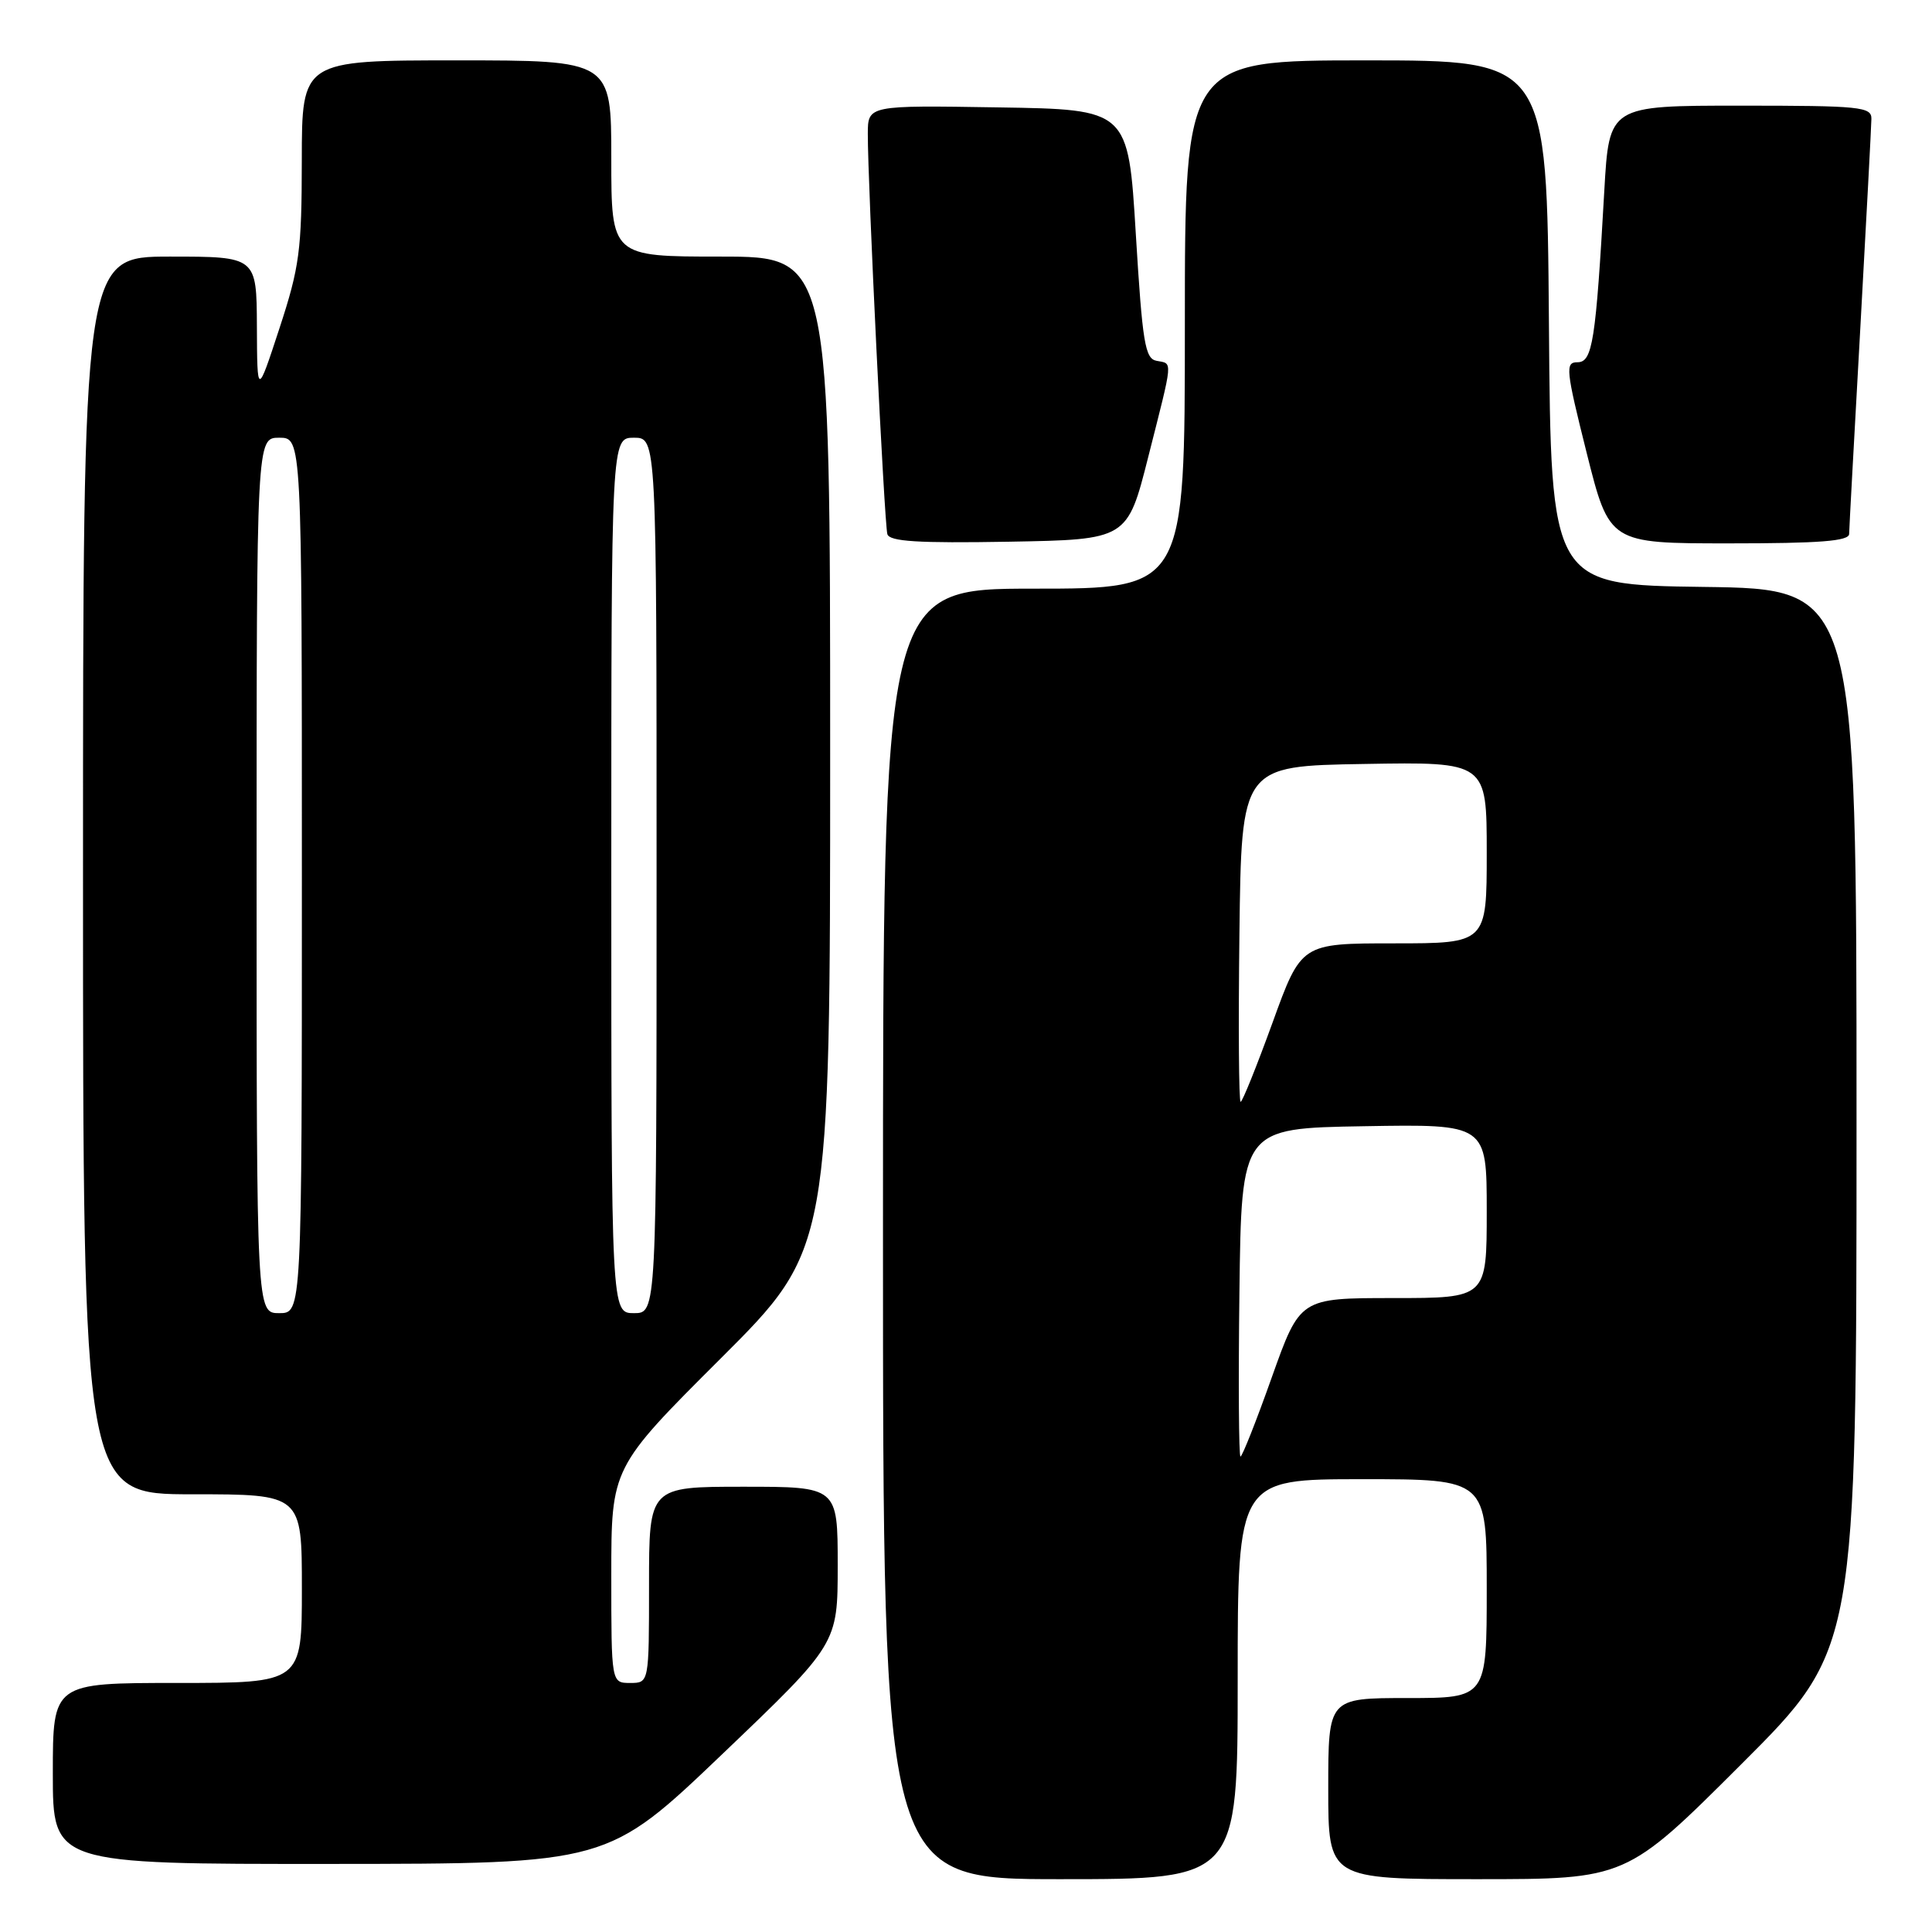 <?xml version="1.0" encoding="UTF-8" standalone="no"?>
<!DOCTYPE svg PUBLIC "-//W3C//DTD SVG 1.1//EN" "http://www.w3.org/Graphics/SVG/1.1/DTD/svg11.dtd" >
<svg xmlns="http://www.w3.org/2000/svg" xmlns:xlink="http://www.w3.org/1999/xlink" version="1.1" viewBox="0 0 256 256">
 <g >
 <path fill="currentColor"
d=" M 164.00 222.50 C 164.00 196.00 164.00 196.00 180.50 196.00 C 197.00 196.00 197.00 196.00 197.00 210.50 C 197.00 225.00 197.00 225.00 186.50 225.00 C 176.00 225.00 176.00 225.00 176.00 237.00 C 176.00 249.00 176.00 249.00 195.74 249.00 C 215.48 249.00 215.48 249.00 230.74 233.76 C 246.00 218.52 246.00 218.52 246.00 148.28 C 246.00 78.04 246.00 78.04 225.75 77.77 C 205.50 77.50 205.50 77.50 205.24 42.75 C 204.97 8.00 204.97 8.00 180.99 8.00 C 157.00 8.00 157.00 8.00 157.00 43.00 C 157.00 78.00 157.00 78.00 137.00 78.00 C 117.00 78.00 117.00 78.00 117.00 163.50 C 117.00 249.00 117.00 249.00 140.50 249.00 C 164.00 249.00 164.00 249.00 164.00 222.50 Z  M 95.75 232.39 C 111.00 217.82 111.00 217.82 111.00 207.41 C 111.00 197.00 111.00 197.00 98.50 197.00 C 86.00 197.00 86.00 197.00 86.00 210.00 C 86.00 223.00 86.00 223.00 83.50 223.00 C 81.00 223.00 81.00 223.00 81.00 208.74 C 81.00 194.47 81.00 194.47 95.50 180.00 C 110.00 165.53 110.00 165.53 110.00 99.76 C 110.00 34.00 110.00 34.00 95.50 34.00 C 81.00 34.00 81.00 34.00 81.00 21.00 C 81.00 8.00 81.00 8.00 60.50 8.00 C 40.00 8.00 40.00 8.00 39.99 21.25 C 39.98 33.20 39.69 35.38 37.03 43.50 C 34.08 52.50 34.08 52.50 34.04 43.25 C 34.00 34.00 34.00 34.00 22.50 34.00 C 11.00 34.00 11.00 34.00 11.00 116.00 C 11.00 198.00 11.00 198.00 25.50 198.00 C 40.00 198.00 40.00 198.00 40.00 210.50 C 40.00 223.00 40.00 223.00 23.50 223.00 C 7.00 223.00 7.00 223.00 7.00 235.00 C 7.00 247.00 7.00 247.00 43.75 246.98 C 80.50 246.96 80.50 246.96 95.75 232.39 Z  M 152.16 60.50 C 155.49 47.36 155.42 48.23 153.25 47.81 C 151.72 47.52 151.38 45.44 150.50 30.99 C 149.50 14.50 149.50 14.50 132.25 14.23 C 115.00 13.95 115.00 13.95 114.99 17.73 C 114.97 24.17 117.18 69.43 117.58 70.78 C 117.87 71.75 121.61 71.99 133.67 71.78 C 149.38 71.50 149.38 71.50 152.16 60.50 Z  M 245.02 70.75 C 245.03 70.06 245.70 57.80 246.50 43.50 C 247.29 29.20 247.96 16.71 247.97 15.75 C 248.00 14.15 246.52 14.00 230.61 14.00 C 213.22 14.00 213.22 14.00 212.58 25.25 C 211.45 45.27 211.02 48.00 209.02 48.00 C 207.38 48.00 207.47 48.94 210.24 60.00 C 213.25 72.00 213.25 72.00 229.12 72.00 C 241.15 72.00 245.01 71.70 245.02 70.75 Z  M 164.23 171.25 C 164.50 149.50 164.50 149.50 180.75 149.23 C 197.00 148.95 197.00 148.95 197.00 160.48 C 197.00 172.00 197.00 172.00 184.63 172.00 C 172.26 172.00 172.26 172.00 168.52 182.50 C 166.47 188.28 164.60 193.00 164.37 193.00 C 164.15 193.00 164.08 183.21 164.23 171.25 Z  M 164.23 123.75 C 164.50 101.50 164.50 101.50 180.75 101.23 C 197.00 100.95 197.00 100.95 197.00 112.98 C 197.00 125.00 197.00 125.00 184.71 125.00 C 172.42 125.00 172.42 125.00 168.62 135.50 C 166.52 141.28 164.62 146.00 164.39 146.00 C 164.15 146.00 164.08 135.99 164.23 123.75 Z  M 34.00 116.00 C 34.00 58.00 34.00 58.00 37.00 58.00 C 40.00 58.00 40.00 58.00 40.00 116.00 C 40.00 174.00 40.00 174.00 37.00 174.00 C 34.00 174.00 34.00 174.00 34.00 116.00 Z  M 81.00 116.00 C 81.00 58.00 81.00 58.00 84.00 58.00 C 87.00 58.00 87.00 58.00 87.00 116.00 C 87.00 174.00 87.00 174.00 84.00 174.00 C 81.00 174.00 81.00 174.00 81.00 116.00 Z "/>
</g>
</svg>